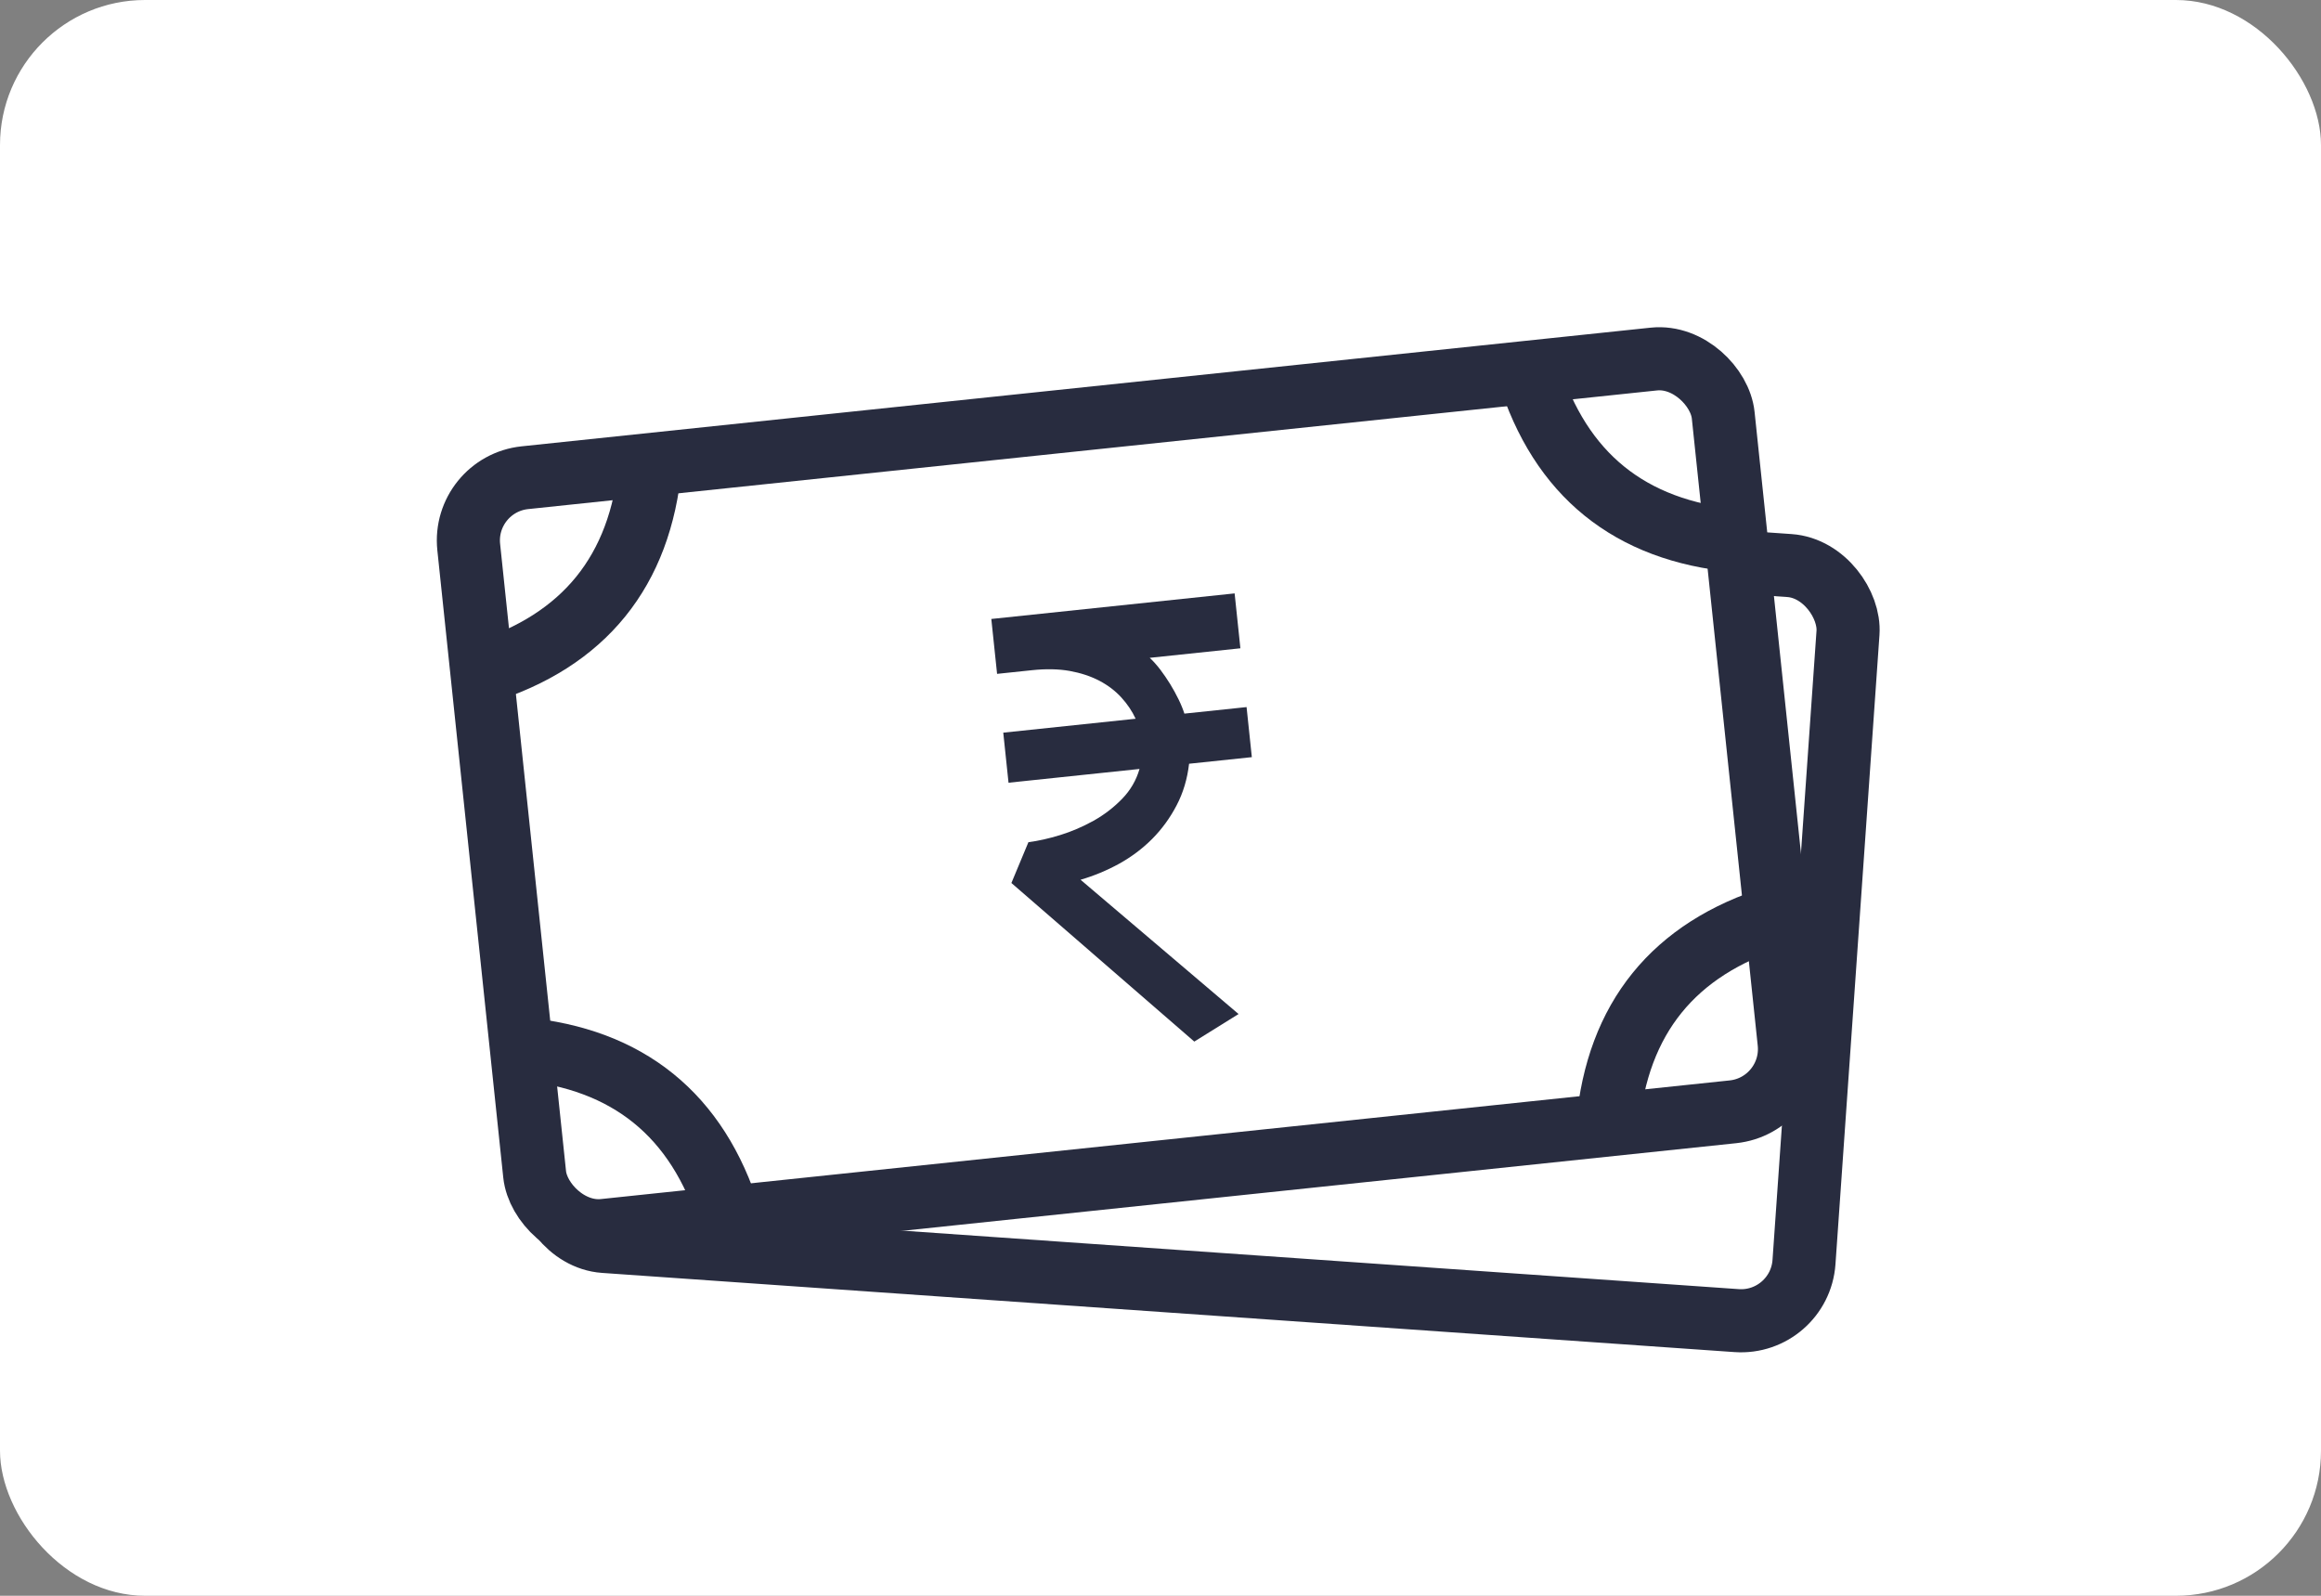 <?xml version="1.0" encoding="UTF-8"?>
<svg width="32px" height="22px" viewBox="0 0 32 22" version="1.1" xmlns="http://www.w3.org/2000/svg" xmlns:xlink="http://www.w3.org/1999/xlink">
    <rect x="0" y="0" width="32" height="22" fill="#808080" stroke="none"/>
    <!-- Generator: Sketch 63.1 (92452) - https://sketch.com -->
    <title>COD</title>
    <desc>Created with Sketch.</desc>
    <defs>
        <rect id="path-1" x="0" y="0" width="32" height="22" rx="2"></rect>
    </defs>
    <g id="Page-2" stroke="none" stroke-width="1" fill="none" fill-rule="evenodd">
        <g id="COD">
            <mask id="mask-2" fill="white">
                <use xlink:href="#path-1"></use>
            </mask>
            <use id="Mask" fill="#FFFFFF" fill-rule="nonzero" xlink:href="#path-1"></use>
            <g id="Group-22" mask="url(#mask-2)">
                <g transform="translate(6, 4)" id="Group-32">
                    <g transform="translate(10.785, 8.759) rotate(4) translate(-10.785, -8.759) translate(1.785, 3.259)">
                        <rect id="Rectangle" stroke="#282C3F" stroke-width="0.87" x="0" y="0" width="17.391" height="10.435" rx="0.87"></rect>
                        <path d="M9.236,8.696 L9.883,8.382 L7.91,6.313 C8.098,6.279 8.281,6.225 8.46,6.15 C8.639,6.074 8.802,5.977 8.95,5.857 C9.097,5.737 9.225,5.596 9.333,5.433 C9.442,5.27 9.519,5.085 9.565,4.879 L9.565,4.879 L10.435,4.879 L10.435,4.185 L9.573,4.185 C9.56,4.123 9.541,4.056 9.514,3.982 C9.487,3.908 9.456,3.834 9.421,3.76 C9.386,3.687 9.347,3.616 9.306,3.547 C9.264,3.479 9.222,3.42 9.178,3.37 L9.178,3.37 L10.435,3.37 L10.435,2.609 L7.062,2.609 L7.062,3.37 L7.548,3.37 C7.738,3.37 7.909,3.391 8.06,3.434 C8.211,3.478 8.342,3.537 8.455,3.612 C8.567,3.687 8.659,3.774 8.732,3.873 C8.805,3.972 8.86,4.076 8.897,4.185 L8.897,4.185 L7.062,4.185 L7.062,4.879 L8.878,4.879 C8.817,5.029 8.724,5.157 8.597,5.263 C8.47,5.369 8.329,5.456 8.173,5.523 C8.017,5.589 7.858,5.639 7.695,5.671 C7.531,5.703 7.383,5.72 7.249,5.723 L7.249,5.723 L6.957,6.258 L9.236,8.696 Z" id="₹" fill="#282C3F" fill-rule="nonzero"></path>
                        <path d="M2.609,0 C2.464,0.725 2.174,1.304 1.739,1.739 C1.304,2.174 0.725,2.464 0,2.609" id="Path-4" stroke="#282C3F" stroke-width="0.87"></path>
                        <path d="M2.609,7.826 C2.464,8.551 2.174,9.13 1.739,9.565 C1.304,10 0.725,10.29 0,10.435" id="Path-4-Copy-2" stroke="#282C3F" stroke-width="0.87" transform="translate(1.304, 9.13) scale(1, -1) translate(-1.304, -9.13) "></path>
                    </g>
                    <g transform="translate(9.897, 7.206) rotate(-6) translate(-9.897, -7.206) translate(0.897, 1.706)">
                        <rect id="Rectangle" stroke="#282C3F" stroke-width="0.87" fill="#FFFFFF" x="0" y="0" width="17.391" height="10.435" rx="0.87"></rect>
                        <path d="M9.236,8.696 L9.883,8.382 L7.91,6.313 C8.098,6.279 8.281,6.225 8.46,6.15 C8.639,6.074 8.802,5.977 8.95,5.857 C9.097,5.737 9.225,5.596 9.333,5.433 C9.442,5.27 9.519,5.085 9.565,4.879 L10.435,4.879 L10.435,4.185 L9.573,4.185 C9.56,4.123 9.541,4.056 9.514,3.982 C9.487,3.908 9.456,3.834 9.421,3.76 C9.386,3.687 9.347,3.616 9.306,3.547 C9.264,3.479 9.222,3.42 9.178,3.37 L10.435,3.37 L10.435,2.609 L7.062,2.609 L7.062,3.37 L7.548,3.37 C7.738,3.37 7.909,3.391 8.06,3.434 C8.211,3.478 8.342,3.537 8.455,3.612 C8.567,3.687 8.659,3.774 8.732,3.873 C8.805,3.972 8.86,4.076 8.897,4.185 L7.062,4.185 L7.062,4.879 L8.878,4.879 C8.817,5.029 8.724,5.157 8.597,5.263 C8.47,5.369 8.329,5.456 8.173,5.523 C8.017,5.589 7.858,5.639 7.695,5.671 C7.531,5.703 7.383,5.72 7.249,5.723 L6.957,6.258 L9.236,8.696 Z" id="₹" fill="#282C3F" fill-rule="nonzero"></path>
                        <path d="M2.609,0 C2.464,0.725 2.174,1.304 1.739,1.739 C1.304,2.174 0.725,2.464 0,2.609" id="Path-4" stroke="#282C3F" stroke-width="0.87"></path>
                        <path d="M2.609,7.826 C2.464,8.551 2.174,9.13 1.739,9.565 C1.304,10 0.725,10.29 0,10.435" id="Path-4-Copy-2" stroke="#282C3F" stroke-width="0.87" transform="translate(1.304, 9.13) scale(1, -1) translate(-1.304, -9.13) "></path>
                        <path d="M17.391,0 C17.246,0.725 16.957,1.304 16.522,1.739 C16.087,2.174 15.507,2.464 14.783,2.609" id="Path-4-Copy" stroke="#282C3F" stroke-width="0.87" transform="translate(16.087, 1.304) scale(-1, 1) translate(-16.087, -1.304) "></path>
                        <path d="M17.391,7.826 C17.246,8.551 16.957,9.13 16.522,9.565 C16.087,10 15.507,10.29 14.783,10.435" id="Path-4-Copy-3" stroke="#282C3F" stroke-width="0.87" transform="translate(16.087, 9.13) scale(-1, -1) translate(-16.087, -9.13) "></path>
                    </g>
                </g>
            </g>
        </g>
    </g>
</svg>